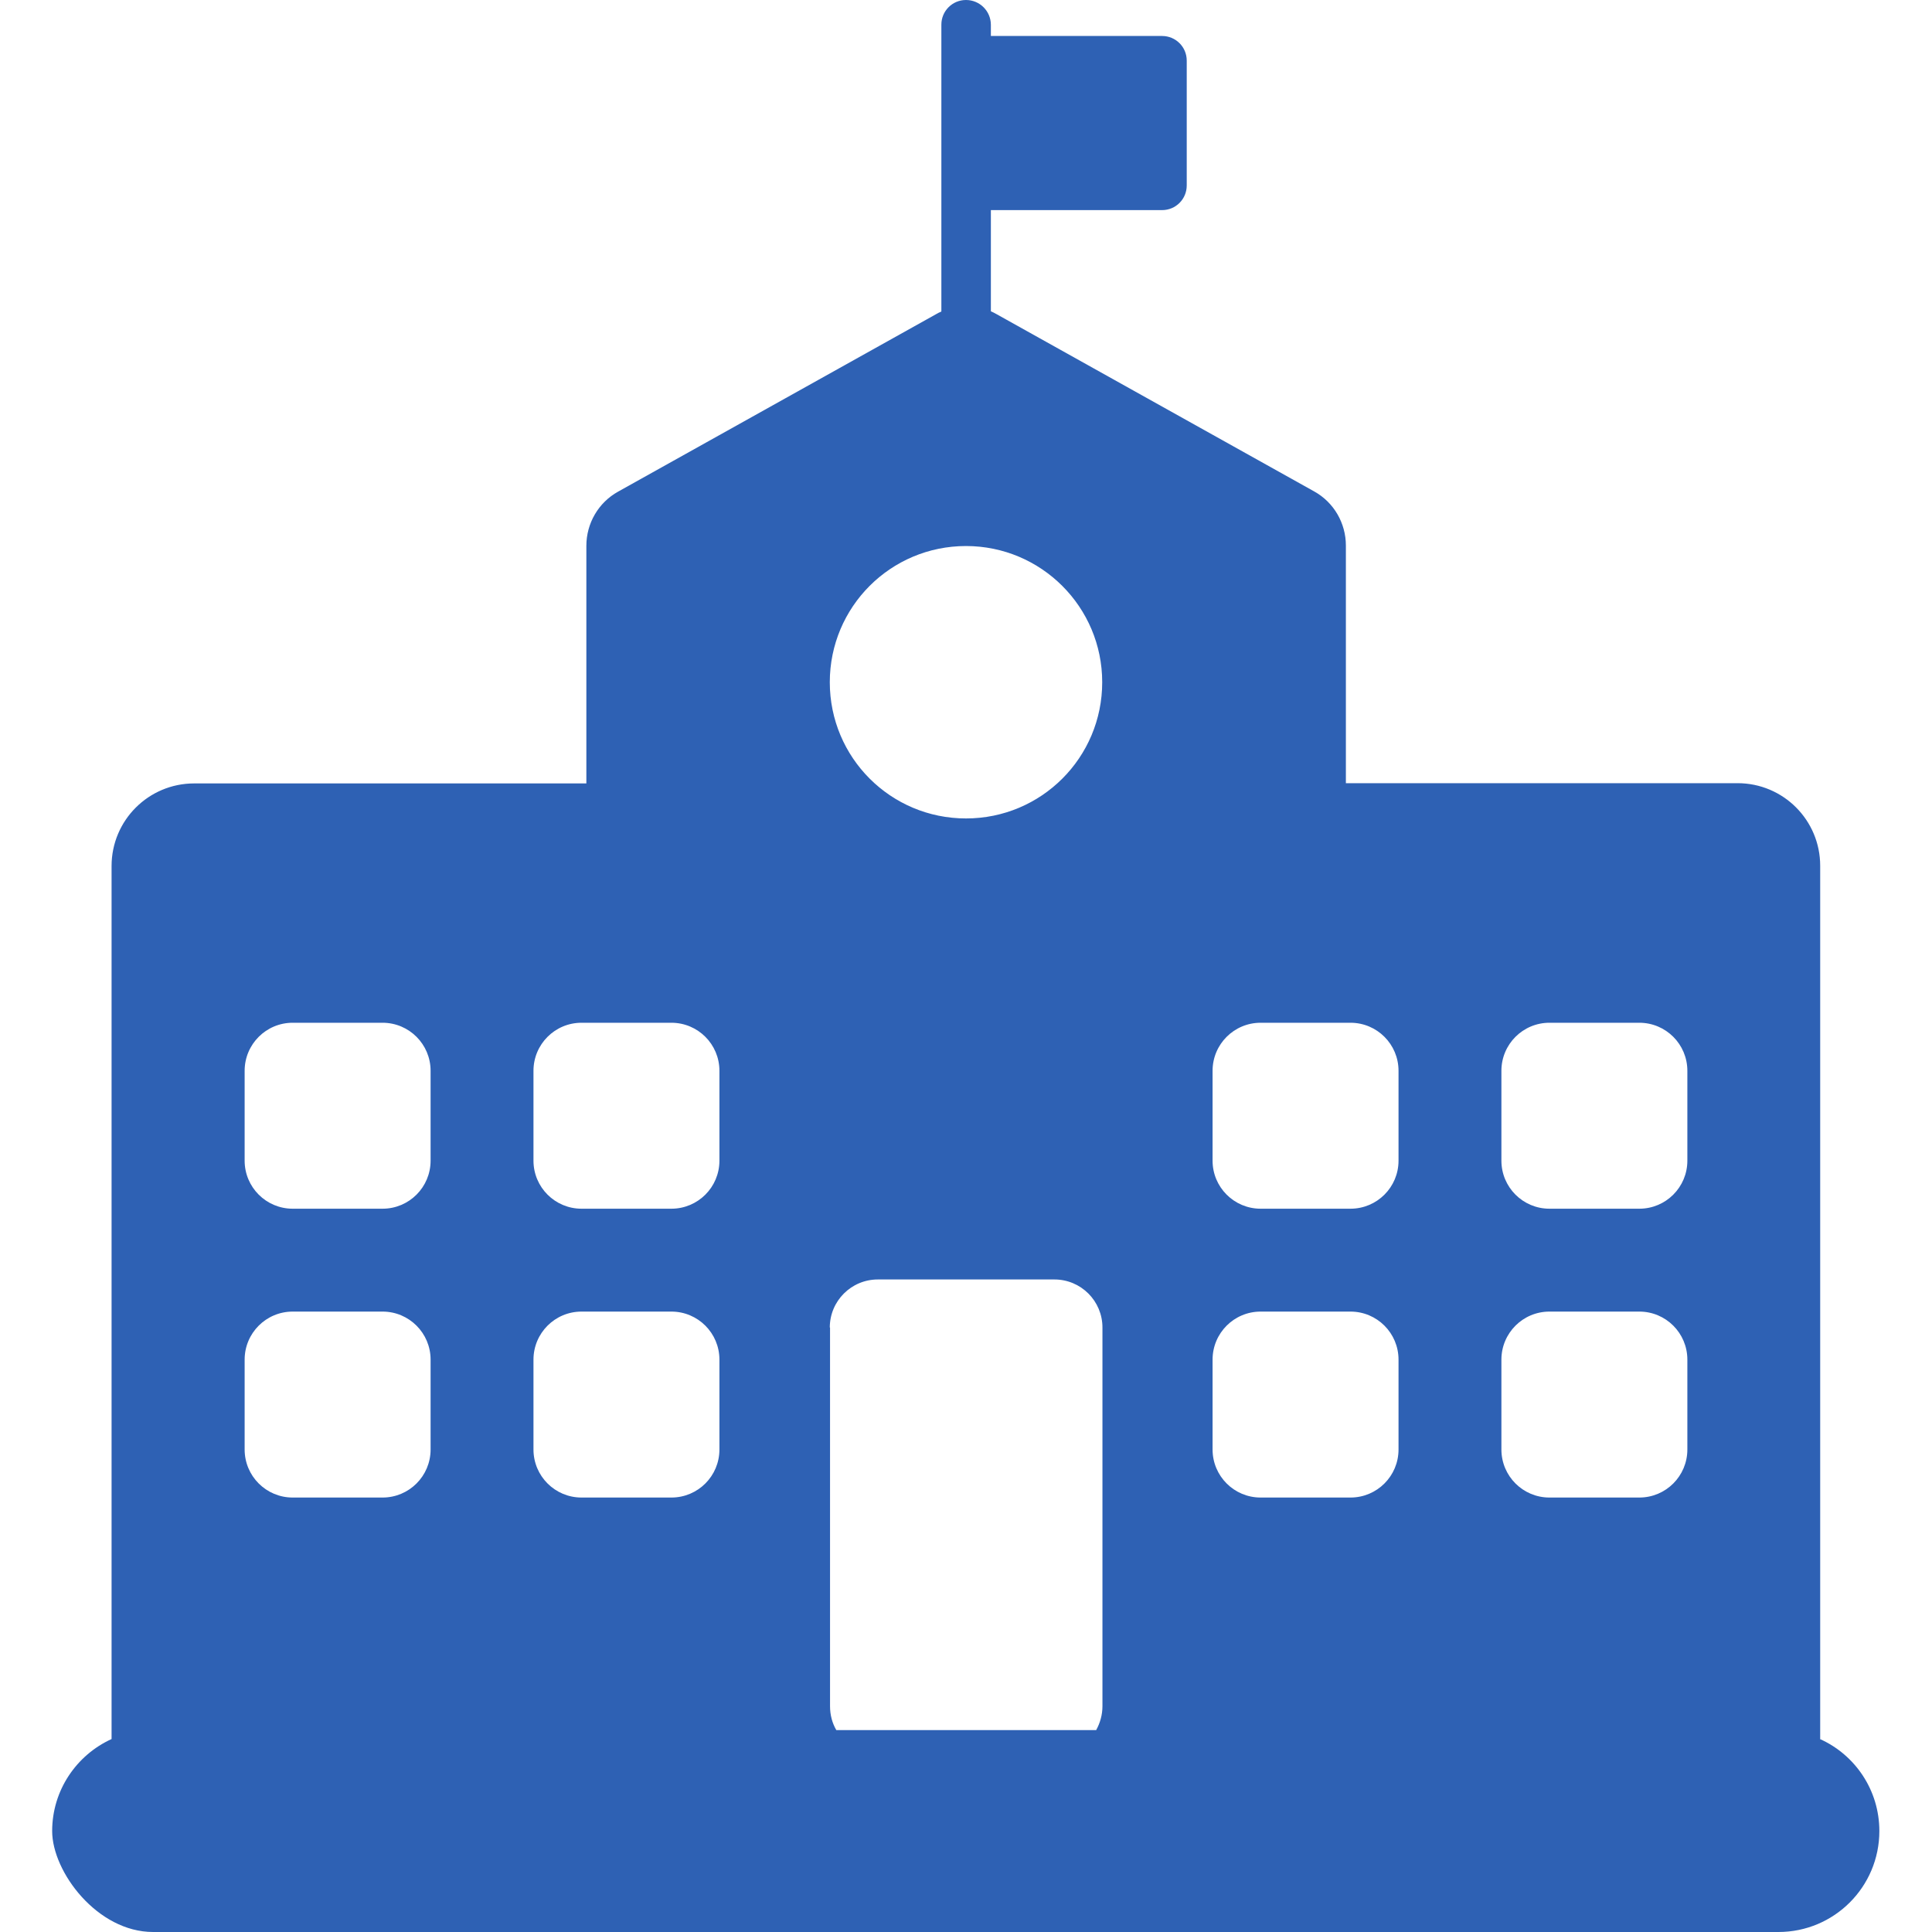 <?xml version="1.0" encoding="UTF-8"?>
<svg class="svg-icon-activities-school_building_large svg-icon svg-icon-activities" xmlns="http://www.w3.org/2000/svg" version="1.1" viewBox="0 0 800 800">
    <path fill="#2e61b4" d="M753.7,720v-361.5c0-18.9-15.3-34.2-34.2-34.2h-162.2v-98.4c0-9.3-5-17.9-13.1-22.4l-131.7-73.5c-.7-.4-1.5-.8-2.2-1.1v-41.9h70.9c5.7,0,10.2-4.6,10.2-10.2V25.1c0-5.7-4.6-10.2-10.2-10.2h-70.9v-4.6C410.3,4.6,405.7,0,400,0s-10.2,4.6-10.2,10.2v118.8c-.8.3-1.5.7-2.2,1.1l-131.7,73.5c-8.1,4.5-13.1,13.1-13.1,22.4v98.4H80.4c-18.9,0-34.2,15.3-34.2,34.2v361.5c-14.5,6.6-24.6,21.2-24.6,38.1s18.7,41.8,41.8,41.8h673c23.1,0,41.8-18.7,41.8-41.8,0-17-10.1-31.6-24.6-38.1ZM621.7,443.4c0-11,8.9-19.9,19.9-19.9h37.2c11,0,19.9,8.9,19.9,19.9v37.2c0,11-8.9,19.9-19.9,19.9h-37.2c-11,0-19.9-8.9-19.9-19.9v-37.2h0ZM621.7,563c0-11,8.9-19.9,19.9-19.9h37.2c11,0,19.9,8.9,19.9,19.9v37.2c0,11-8.9,19.9-19.9,19.9h-37.2c-11,0-19.9-8.9-19.9-19.9v-37.2h0ZM502.1,443.4c0-11,8.9-19.9,19.9-19.9h37.2c11,0,19.9,8.9,19.9,19.9v37.2c0,11-8.9,19.9-19.9,19.9h-37.2c-11,0-19.9-8.9-19.9-19.9v-37.2ZM502.1,563c0-11,8.9-19.9,19.9-19.9h37.2c11,0,19.9,8.9,19.9,19.9v37.2c0,11-8.9,19.9-19.9,19.9h-37.2c-11,0-19.9-8.9-19.9-19.9v-37.2ZM400,226.1c31.1,0,56.4,25.2,56.4,56.4s-25.2,56.4-56.4,56.4-56.4-25.2-56.4-56.4,25.2-56.4,56.4-56.4ZM343.6,549.7c0-11,8.9-19.9,19.9-19.9h73.1c11,0,19.9,8.9,19.9,19.9v156.8c0,3.6-1,7-2.6,9.9h-107.6c-1.7-2.9-2.6-6.3-2.6-9.9v-156.8h0ZM220.9,443.4c0-11,8.9-19.9,19.9-19.9h37.2c11,0,19.9,8.9,19.9,19.9v37.2c0,11-8.9,19.9-19.9,19.9h-37.2c-11,0-19.9-8.9-19.9-19.9v-37.2ZM220.9,563c0-11,8.9-19.9,19.9-19.9h37.2c11,0,19.9,8.9,19.9,19.9v37.2c0,11-8.9,19.9-19.9,19.9h-37.2c-11,0-19.9-8.9-19.9-19.9v-37.2ZM101.3,443.4c0-11,8.9-19.9,19.9-19.9h37.2c11,0,19.9,8.9,19.9,19.9v37.2c0,11-8.9,19.9-19.9,19.9h-37.2c-11,0-19.9-8.9-19.9-19.9v-37.2h0ZM101.3,563c0-11,8.9-19.9,19.9-19.9h37.2c11,0,19.9,8.9,19.9,19.9v37.2c0,11-8.9,19.9-19.9,19.9h-37.2c-11,0-19.9-8.9-19.9-19.9v-37.2h0Z"/>
</svg>